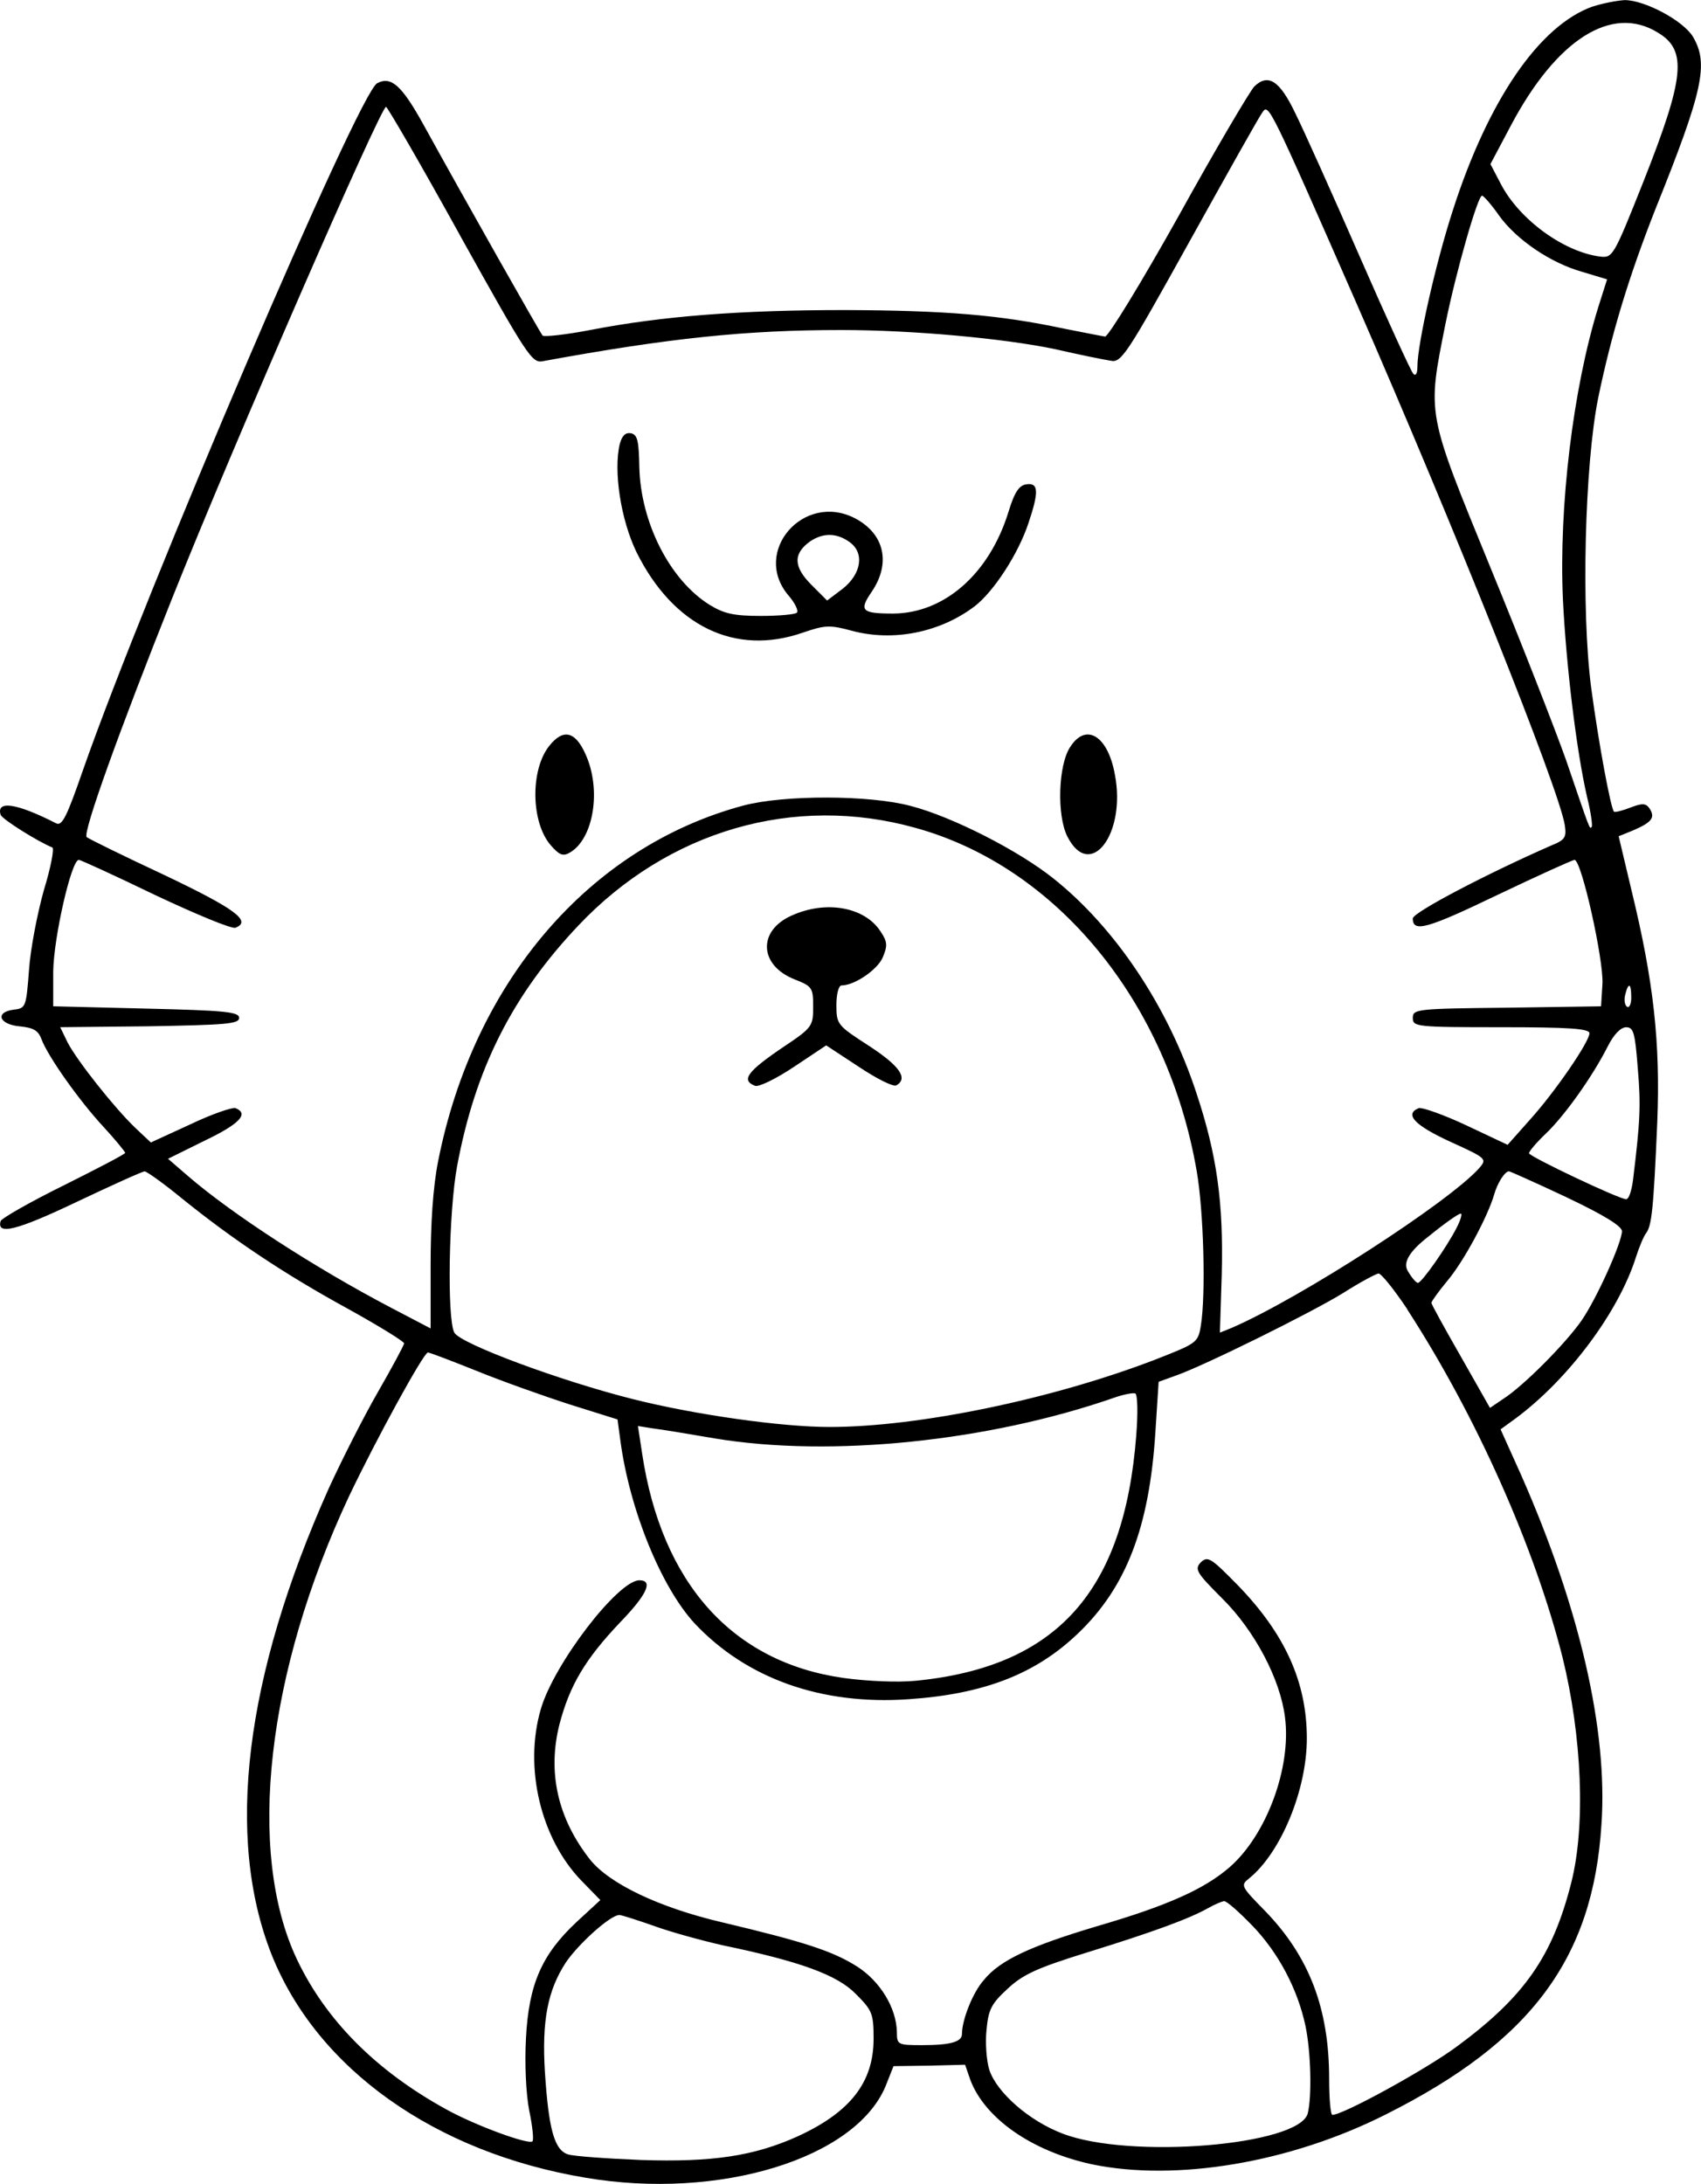 <?xml version="1.0" encoding="UTF-8"?><svg id="b" xmlns="http://www.w3.org/2000/svg" viewBox="0 0 647.54 831.39"><g id="c"><path d="M606.3,2.47c-20.35,7.26-39.81,35.75-53.26,77.69-6.55,20.17-13.45,50.96-13.45,59.28,0,2.83-.71,3.89-1.59,2.83-.88-.88-10.09-21.05-20.53-44.94-10.44-23.89-21.41-48.31-24.42-54.32-5.84-12.22-10.26-15.22-15.57-10.08-1.77,1.94-14.86,24.06-28.84,49.37-14.16,25.31-26.72,45.83-27.96,45.83-1.24-.17-8.31-1.59-15.57-3.01-24.95-5.31-45.12-6.9-83.17-7.08-40.35,0-69.9,2.3-97.32,7.61-9.2,1.77-17.34,2.65-18.05,2.12-1.06-1.24-29.38-51.32-45.47-80.51-8.14-14.69-12.21-18.4-17.52-15.57-7.08,3.72-87.94,192.88-112.01,261.54-6.19,17.88-7.96,21.41-10.26,20.18-14.87-7.61-22.83-8.85-21.06-3.19.71,1.77,14.33,10.27,19.64,12.39.88.17-.53,7.61-3.19,16.28-2.48,8.85-5.13,22.47-5.66,30.43-1.06,13.98-1.24,14.51-5.66,15.04-7.44.88-5.84,5.66,2.12,6.37,5.31.53,7.08,1.59,8.32,4.96,2.47,6.55,14.33,23.36,23.71,33.44,4.42,4.78,7.96,9.2,8.14,9.73,0,.53-10.62,6.01-23.36,12.39-12.92,6.37-23.72,12.57-24.07,13.62-1.59,5.49,6.19,3.54,28.84-7.25,13.45-6.37,25.13-11.68,26.01-11.68.71,0,7.26,4.6,14.33,10.44,19.11,15.4,38.58,28.49,62.82,41.76,11.86,6.55,21.59,12.57,21.59,13.27s-4.6,9.2-10.09,18.76c-5.49,9.55-13.8,26.01-18.58,36.45-32.03,71.67-39.46,132.71-21.77,177.48,17.34,43.53,62.29,75.39,119.44,84.94,50.96,8.67,102.81-7.26,114.31-34.86l3.01-7.61,13.63-.18,13.62-.35,1.95,5.66c5.48,14.69,23.36,27.26,46.18,32.21,32.03,6.72,75.56-.53,112.01-18.94,55.39-27.78,78.92-59.45,82.11-110.41,2.48-35.92-8.32-82.46-30.44-132.71l-7.96-17.7,5.84-4.24c20.18-15.04,39.11-40.53,45.66-61.23,1.24-3.89,3.01-8.14,3.89-9.2,2.12-2.83,2.83-8.85,4.25-42.12,1.24-30.43-1.42-53.97-9.73-88.12l-4.96-20.88,5.66-2.29c6.9-3.02,8.31-4.78,6.19-8.14-1.42-2.12-2.65-2.3-7.26-.53-3.18,1.24-6.01,1.95-6.37,1.6-1.24-1.25-5.84-26.02-8.67-47.07-3.89-29.73-2.47-84.94,2.65-110.41,5.14-24.77,11.68-46.19,21.77-71.85,18.23-45.3,20.35-55.39,14.33-65.65-3.72-6.19-18.41-13.98-26.01-13.98-3.01.18-8.5,1.24-12.21,2.47h0ZM631.08,12.39c11.33,6.73,10.26,16.99-5.48,56.81-11.33,28.48-11.68,29.02-16.46,28.48-13.8-1.77-30.61-13.98-37.69-27.43l-4.07-7.78,7.79-14.69c17.34-32.74,38.4-46.19,55.91-35.39h0ZM175.07,89.54c25.84,46.36,27.43,48.83,31.67,47.95,48.31-8.85,77.51-11.85,113.61-11.85,27.07,0,61.75,3.19,81.22,7.26,9.2,2.12,18.76,4.06,21.23,4.42,4.07.88,6.01-2.13,30.08-45.48,14.16-25.48,26.54-47.6,27.78-49.19,2.3-3.19,2.65-2.65,35.92,73.25,36.81,84.23,76.97,184.56,79.1,198.19.71,4.6.18,5.66-5.13,7.78-24.24,10.62-52.73,25.49-52.73,27.79,0,5.48,5.49,3.89,32.38-9.03,15.21-7.26,28.49-13.27,29.2-13.27,2.65,0,11.15,38.23,10.62,47.24l-.53,8.5-35.74.53c-34.51.35-35.92.53-35.92,3.89s1.24,3.54,33.62,3.54c25.84,0,33.62.53,33.62,2.3,0,3.19-12.92,22.12-22.65,32.91l-8.5,9.56-15.75-7.43c-8.67-4.07-16.81-6.91-18.05-6.55-5.66,2.3-1.6,6.55,11.86,12.75,13.98,6.36,14.16,6.55,11.15,10.08-11.5,12.92-68.13,49.55-94.32,60.87l-4.42,1.77.7-21.94c.71-27.43-1.77-45.66-9.73-69.54-10.79-32.74-30.79-62.64-54.32-81.4-13.27-10.62-38.58-23.54-54.32-27.61-15.75-4.24-48.31-4.24-63.7-.17-58.75,15.75-102.81,67.24-116.26,135.54-1.95,9.91-2.83,23.72-2.83,39.29v24.24l-15.21-7.96c-29.02-15.22-60.34-35.57-76.97-49.9l-7.79-6.73,13.98-6.91c13.27-6.36,16.98-10.26,11.68-12.39-1.24-.35-9.02,2.3-17.16,6.19l-15.04,6.91-5.84-5.49c-7.96-7.61-22.12-25.48-25.83-32.56l-2.83-5.84,33.97-.35c29.02-.53,34.15-.88,34.15-3.19s-5.49-2.83-35.39-3.54l-35.39-.88v-13.27c.18-12.92,6.9-42.47,9.73-42.47.7,0,13.8,6.01,29.2,13.45,15.39,7.25,29.02,12.91,30.43,12.39,6.37-2.48-.17-7.26-26.9-20-15.57-7.26-28.84-13.8-29.73-14.51-1.59-1.6,12.57-40.88,32.56-90.96,23.36-58.57,79.27-186.86,81.4-187.04.53,0,13.27,21.94,28.13,48.84h0ZM570.56,81.93c6.72,9.38,19.82,18.23,31.85,21.59l9.38,2.83-3.37,10.62c-9.55,30.79-15.04,75.73-13.44,111.3,1.24,25.13,5.13,57.51,9.2,75.2,1.42,5.66,2.12,10.8,1.77,11.32-.88.88-.35,2.13-9.73-25.3-4.07-11.5-16.99-44.6-28.84-73.44-24.42-59.64-24.06-57.87-17.16-92.55,4.07-20.18,12.39-49.19,13.98-49.01.53,0,3.54,3.36,6.37,7.43h0ZM348.49,315.16c53.79,14.86,95.91,66.18,107.06,130.58,2.65,15.04,3.54,47.07,1.59,58.93-1.06,6.55-1.59,6.73-17.34,12.92-39.11,15.04-90.07,25.66-124.05,25.66-18.05,0-50.96-4.6-74.85-10.62-27.43-6.9-65.65-21.05-67.95-25.31-2.83-5.31-2.12-46.36,1.06-63.35,6.9-37.16,21.06-65.11,46.19-91.65,34.15-36.1,82.1-50.08,128.29-37.16h0ZM620.99,379.74c0,2.47-.71,4.06-1.59,3.54-.88-.53-1.24-2.65-.71-4.6,1.24-4.96,2.3-4.42,2.3,1.07h0ZM623.47,406.64c1.24,14.33.88,20.35-1.77,42.29-.53,4.25-1.59,7.61-2.65,7.61-2.65,0-36.98-16.28-36.98-17.51,0-.71,2.83-4.07,6.37-7.44,7.08-6.72,17.7-21.59,23.53-33.09,2.3-4.6,4.96-7.43,7.08-7.43,2.83,0,3.37,2.12,4.42,15.57h0ZM596.4,455.83c14.16,6.72,21.06,10.97,21.06,12.91-.18,4.6-9.55,25.49-15.39,33.98-6.02,8.67-22.12,24.95-29.91,29.9l-4.95,3.36-11.15-19.64c-6.19-10.8-11.15-19.82-11.15-20.35s2.65-4.25,6.01-8.31c6.19-7.26,15.4-24.42,17.88-32.92,1.24-4.42,4.07-8.85,5.66-8.85.35,0,10.27,4.42,21.95,9.91h0ZM554.46,467.51c-3.71,7.26-13.27,20.88-14.68,20.88-.71,0-2.48-2.12-3.9-4.6q-2.83-4.78,7.96-13.09c5.84-4.78,11.33-8.67,12.21-8.67.71-.18,0,2.47-1.6,5.48h0ZM535.7,498.47c26.36,40.7,48.48,90.43,59.1,132.36,7.43,30.08,8.85,64.24,3.37,85.82-7.08,27.96-17.7,43.35-43.35,62.29-11.86,8.85-43.53,26.19-47.6,26.19-.71,0-1.24-6.19-1.24-13.8,0-26.71-7.61-46.54-24.42-63.87-9.2-9.38-9.38-9.73-6.01-12.39,12.03-9.73,21.94-33.62,21.94-53.27,0-21.41-8.31-39.81-26.36-58.39-10.08-10.26-11.33-11.15-13.98-8.67-2.47,2.65-1.77,3.89,7.96,13.62,12.57,12.39,22.3,30.97,24.07,45.47,2.47,19.11-7.08,44.77-21.06,56.98-9.56,8.32-23.72,14.69-50.43,22.47-25.48,7.61-36.99,12.92-43.18,20.53-4.25,4.78-8.31,15.22-8.31,20.53,0,3.01-4.42,4.24-15.22,4.24-9.2,0-9.55-.18-9.55-4.96-.18-9.2-6.37-19.46-15.39-25.13-9.03-5.66-19.64-9.2-50.96-16.63-24.24-5.67-43-14.69-50.43-23.89-12.39-15.75-16.28-33.27-11.68-51.5,3.9-14.86,9.73-24.77,23.18-38.93,10.26-10.62,12.57-15.93,7.26-15.93-8.14,0-32.56,31.85-37.52,49.01-6.55,22.3,0,49.37,15.4,65.3l7.25,7.43-9.02,8.32c-13.27,12.39-18.23,23.71-19.29,44.24-.53,9.73,0,21.23,1.24,27.61,1.24,5.83,1.77,11.14,1.24,11.67-1.42,1.42-21.77-6.01-32.91-12.21-26.72-14.69-45.83-33.97-56.81-57.16-19.28-40.88-11.5-109.18,19.82-176.07,10.44-21.94,28.49-54.86,30.08-54.86.71,0,9.02,3.19,18.75,7.08,9.56,3.89,25.48,9.55,35.39,12.74l18.05,5.66,1.07,7.96c3.54,26.54,15.57,55.92,28.31,69.72,19.82,21.05,48.31,31.14,81.4,28.84,28.66-1.95,48.31-9.56,64.41-24.95,18.41-17.51,27.25-40.35,29.56-76.62l1.24-19.28,6.37-2.3c10.8-3.72,51.85-24.07,63.88-31.5,6.37-4.07,12.39-7.25,13.45-7.43,1.06,0,6.01,6.19,10.97,13.62h0ZM432.54,546.6c-4.6,59.28-30.26,87.95-83.87,93.26-7.08.7-18.58.17-27.61-1.07-42.29-6.01-69.19-36.09-76.62-85.47l-1.59-10.44,5.48.88c3.01.35,13.8,2.12,24.07,3.89,44.06,7.26,103.7,1.07,151.29-15.39,3.89-1.42,7.78-2.12,8.49-1.77.88.35,1.06,7.61.35,16.1h0ZM476.6,732.93c10.09,10.45,17.34,24.24,20.35,38.23,2.13,10.08,2.48,27.08.88,33.44-3.36,12.21-67.95,17.52-93.43,7.61-12.57-4.78-24.95-15.57-27.79-24.24-1.06-3.37-1.59-10.26-1.06-15.22.71-7.61,1.77-9.9,7.96-15.57,5.84-5.48,11.15-7.96,30.61-13.98,25.13-7.78,38.57-12.74,45.83-16.81,2.47-1.42,5.13-2.47,6.01-2.65,1.07,0,5.84,4.24,10.62,9.2h0ZM249.21,733.29c6.37,2.3,18.05,5.49,25.84,7.26,29.73,6.19,43.71,11.32,50.78,18.58,6.19,6.19,6.73,7.43,6.73,16.99,0,16.63-8.85,27.95-28.85,37.16-16.81,7.6-32.74,9.9-59.63,9.02-13.09-.53-25.66-1.42-27.78-2.12-5.31-1.59-7.43-9.73-8.85-31.15-1.24-19.82,1.06-31.32,7.96-41.94,4.96-7.25,16.98-18.05,20.35-18.05.88,0,6.9,1.95,13.44,4.24h0Z" stroke-width="0"/><path d="M235.94,168.99c-2.47,10.26.36,28.84,6.37,41.23,13.98,28.13,37.51,39.63,63.35,30.61,8.32-2.83,10.09-3.02,18.58-.71,15.75,4.25,33.62.71,46.89-9.38,7.25-5.66,16.46-19.82,20.35-31.49,4.07-12.03,3.89-15.57-.71-14.87-2.83.35-4.6,3.01-6.9,10.62-7.26,23.36-24.24,38.4-43.71,38.58-12.21,0-13.27-1.07-8.31-8.31,7.43-10.97,4.78-22.12-6.37-27.96-19.46-10.08-39.28,12.57-25.48,29.2,2.65,3.01,4.06,6.01,3.36,6.73-.71.7-6.9,1.24-13.8,1.24-10.27,0-13.98-.88-19.46-4.24-15.04-9.38-26.19-31.15-26.72-52.38-.18-10.08-.71-12.39-3.19-12.92-2.12-.35-3.37.88-4.25,4.07h0ZM323.36,206.33c5.84,4.06,4.6,12.21-2.65,17.87l-5.84,4.42-6.01-6.01c-6.9-6.91-6.9-11.85-.53-16.46,4.96-3.36,10.09-3.36,15.04.18h0Z" stroke-width="0"/><path d="M209.05,284.01c-7.25,9.2-6.9,29.02.53,37.69,3.36,3.89,4.78,4.42,7.43,2.83,9.03-5.31,12.03-24.06,5.84-37.51-3.89-8.67-8.5-9.73-13.8-3.01h0Z" stroke-width="0"/><path d="M407.41,284.36c-4.6,6.91-5.14,26.19-1.06,34.15,8.67,16.99,22.47-1.07,18.05-23.71-2.65-14.69-10.97-19.83-16.98-10.45h0Z" stroke-width="0"/><path d="M301.24,348.6c-12.92,5.84-12.21,18.93,1.24,24.24,6.72,2.65,7.08,3.19,7.08,10.45s-.35,7.96-10.97,15.04c-14.16,9.55-16.64,12.91-11.15,15.04,1.42.52,7.96-2.65,14.86-7.26l12.21-8.14,12.39,8.14c6.9,4.6,13.27,7.78,14.33,7.08,4.6-2.65,1.24-7.43-10.44-15.04-12.03-7.78-12.39-8.14-12.39-15.57,0-4.24.88-7.43,1.95-7.43,4.95,0,13.8-6.01,15.75-10.8,1.77-4.24,1.77-5.83-.88-9.73-6.01-9.37-20.88-12.03-33.97-6.01h0Z" stroke-width="0"/></g></svg>